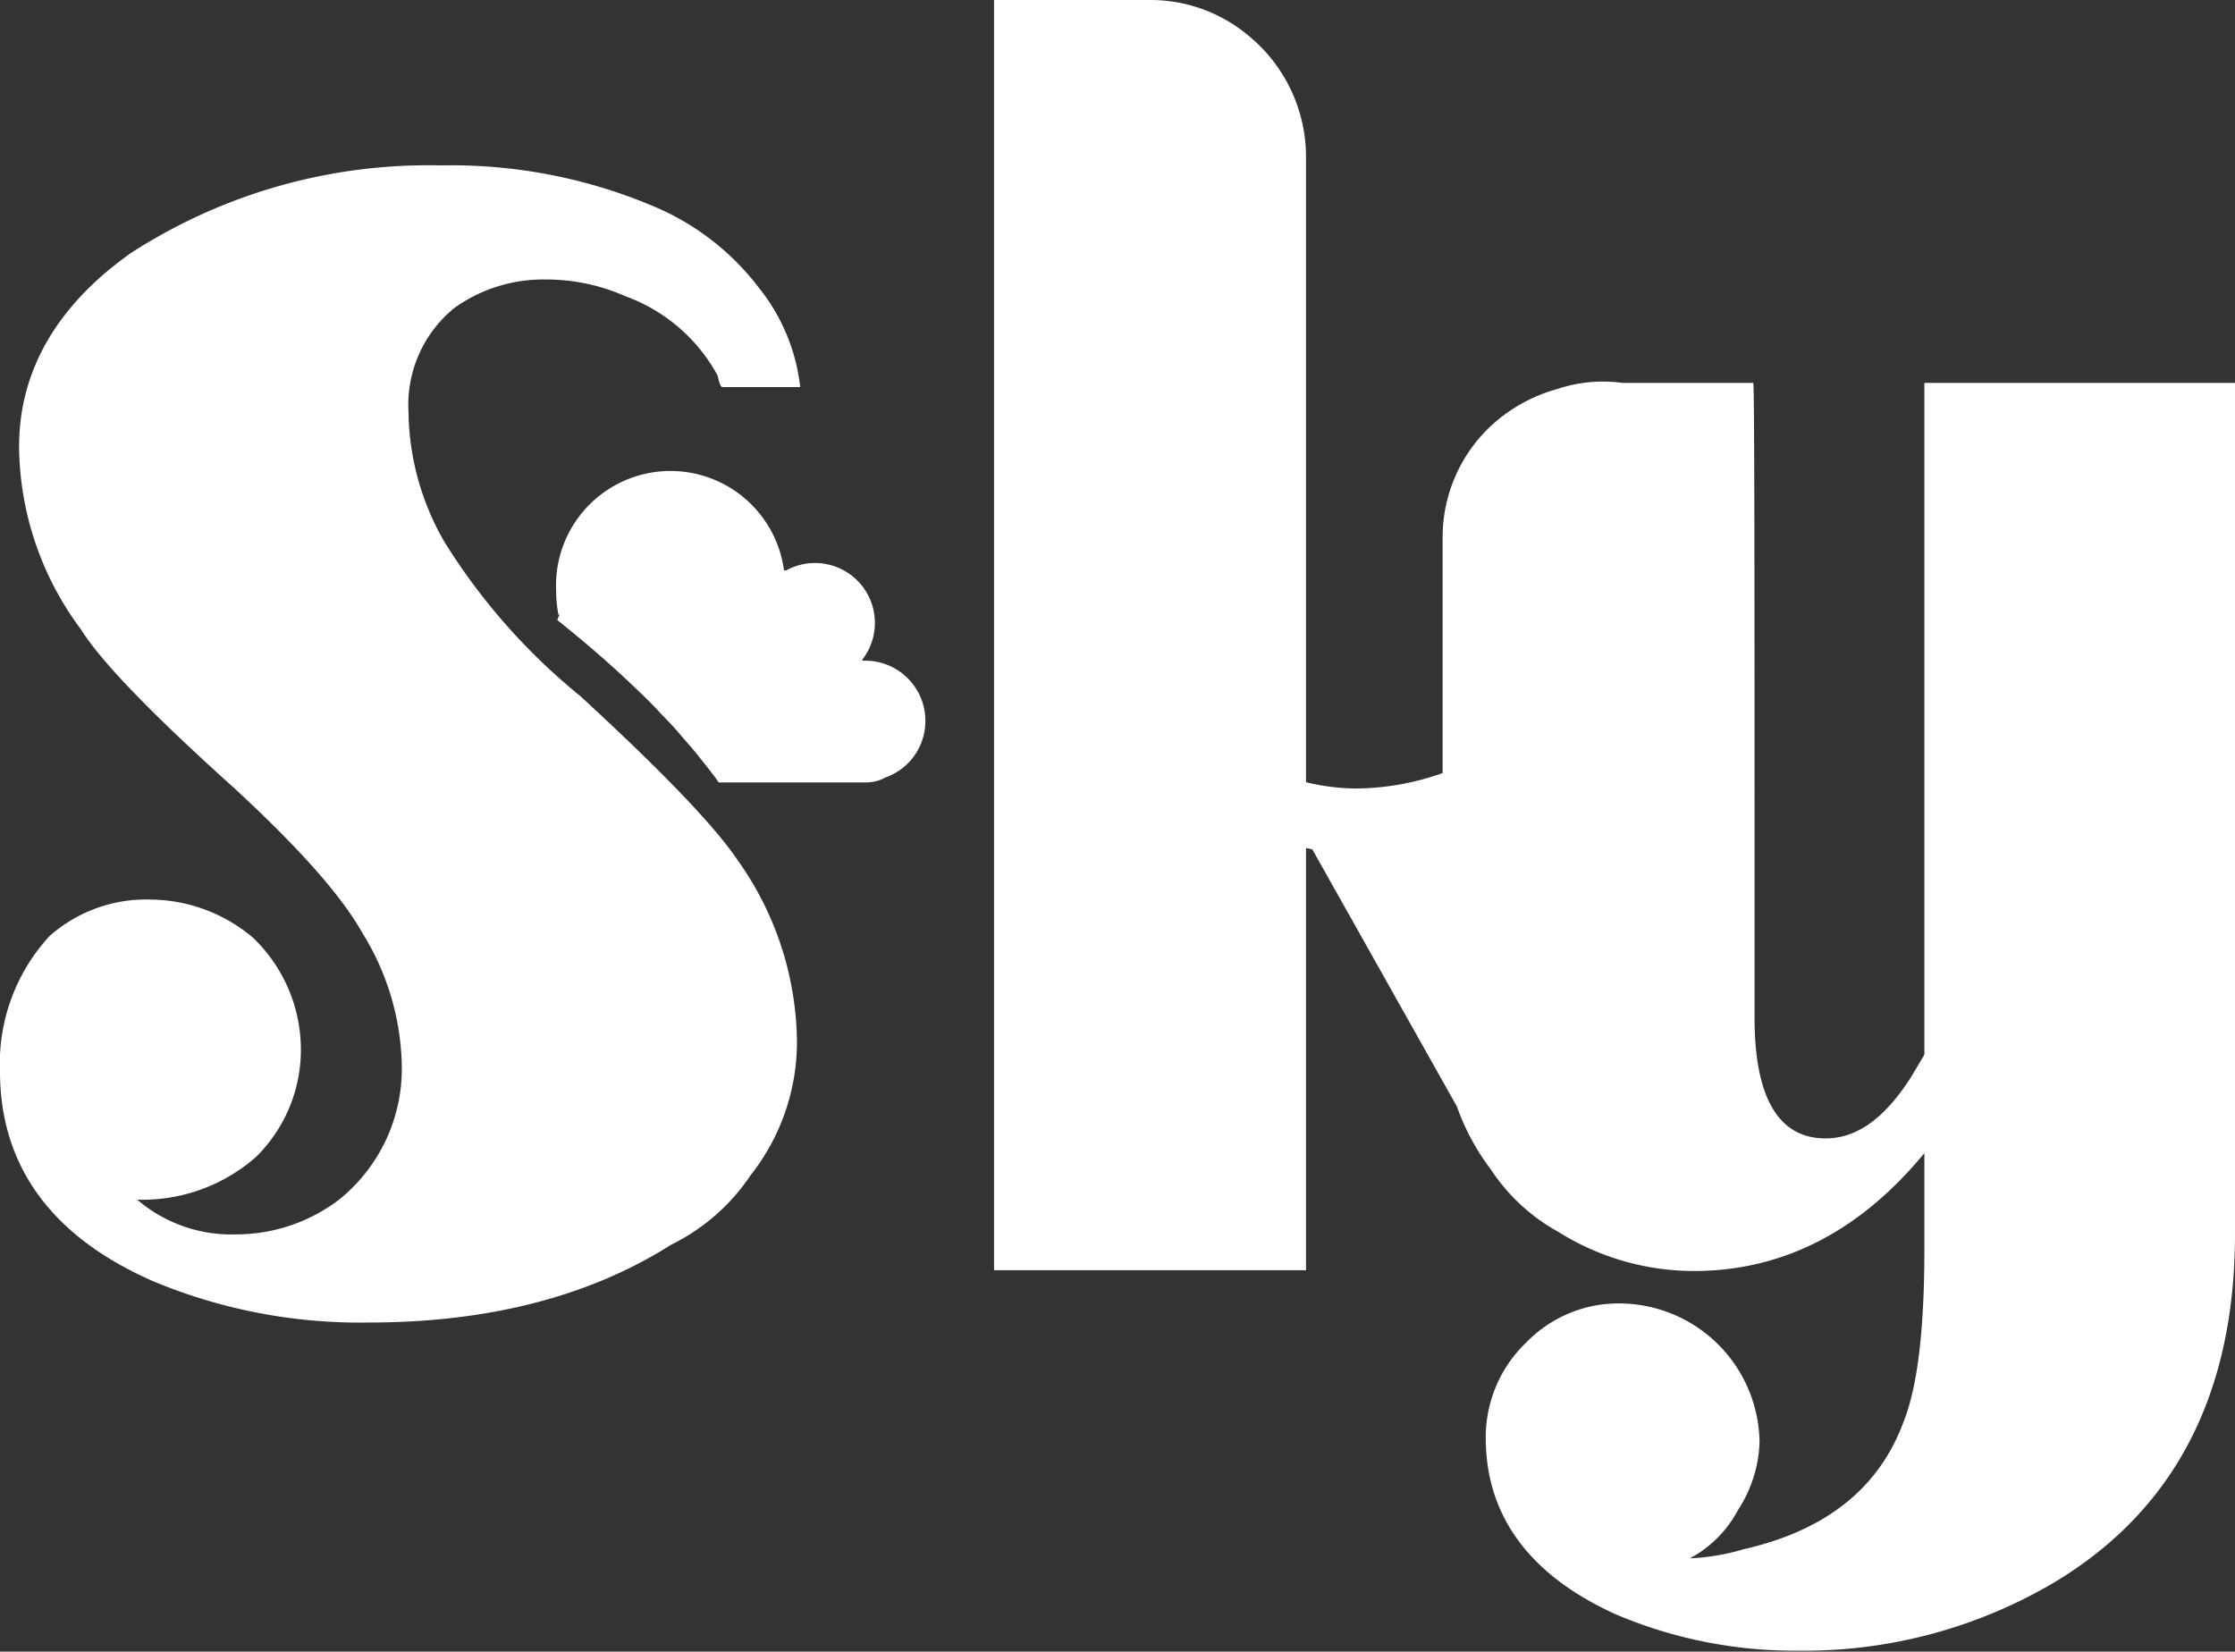 <svg xmlns="http://www.w3.org/2000/svg" viewBox="0 0 117.14 86.57"><rect x="0" y="0" width="117.14" height="86.57" fill="#333333" stroke="none"/><defs><style>.cls-1{fill:#fff;}</style></defs><g id="Camada_2" data-name="Camada 2"><g id="Camada_1-2" data-name="Camada 1"><path class="cls-1" d="M8.06,67.17C2.69,64.83,0,61.1,0,56.16a9.84,9.84,0,0,1,2.6-7.1,7.64,7.64,0,0,1,5.29-1.91,8.42,8.42,0,0,1,5.37,2A8.13,8.13,0,0,1,15.77,55a7.88,7.88,0,0,1-2.34,5.63,9,9,0,0,1-6.24,2.25,7.59,7.59,0,0,0,5.2,1.82,8.91,8.91,0,0,0,5.38-1.82,8.81,8.81,0,0,0,3.29-7,13.64,13.64,0,0,0-2.08-7c-1.13-2-3.38-4.5-6.67-7.54Q5.8,35.49,4.25,33A16.22,16.22,0,0,1,1,23.41C1,19.42,3,16,6.85,13.27a28.7,28.7,0,0,1,16.29-4.6,27.17,27.17,0,0,1,11.18,2.17,13.48,13.48,0,0,1,5.46,4.25,10.09,10.09,0,0,1,2.16,5.2H37.87c-.09,0-.17-.18-.26-.61a9,9,0,0,0-4.85-4.16,10.19,10.19,0,0,0-4.16-.87,8,8,0,0,0-4.77,1.48,6.54,6.54,0,0,0-2.42,5.46,13.88,13.88,0,0,0,1.9,6.84,32.5,32.5,0,0,0,7.11,8.06c4.24,3.9,7,6.76,8.23,8.58a16.66,16.66,0,0,1,3.12,9.53,11.28,11.28,0,0,1-2.43,7,10.65,10.65,0,0,1-4.16,3.64c-4.24,2.69-9.53,4.08-15.85,4.08A28.14,28.14,0,0,1,8.06,67.17Z"/><path class="cls-1" d="M48.5,37.77a3.15,3.15,0,0,0-3.14-3.14H45.2v-.06a3.14,3.14,0,0,0-4-4.67v0l-.11,0A6,6,0,0,0,29.15,31a6.08,6.08,0,0,0,.12,1.22h.06a1.69,1.69,0,0,0-.12.28c1.4,1.12,2.79,2.31,4.1,3.57.38.36.75.72,1.11,1.1l.24.26c.28.28.55.57.81.86l.36.42c.22.25.44.5.65.76l.36.45c.29.36.57.72.83,1.09h7.74a2.08,2.08,0,0,0,1-.26A3.13,3.13,0,0,0,48.5,37.77Z"/><path class="cls-1" d="M100.86,20.07V55.28l-.67,1.13c-1.39,2.19-2.85,3.26-4.51,3.26-2.46,0-3.72-2.13-3.72-6.32,0-22.19,0-33.28-.07-33.28H85.05a8.09,8.09,0,0,0-1-.07,7.54,7.54,0,0,0-2.43.39A8.39,8.39,0,0,0,78,22.46a8,8,0,0,0-2.39,5.71V40.52a13.81,13.81,0,0,1-4.57.81A11.51,11.51,0,0,1,68.45,41V8.17A8.21,8.21,0,0,0,65.59,2a8,8,0,0,0-5.25-2H52.1V66.58H68.45V44.45l.33.07L76.36,58a12.13,12.13,0,0,0,1.78,3.3,10,10,0,0,0,3.52,3.26,13.39,13.39,0,0,0,7.11,2.06c4.65,0,8.7-2.06,12.09-6.18v5c0,4.12-.33,7.11-1.06,9-1.27,3.52-4.06,5.78-8.44,6.77a11.46,11.46,0,0,1-2.79.47,6.1,6.1,0,0,0,2.52-2.53,6.87,6.87,0,0,0,1.13-3.59,7.37,7.37,0,0,0-7.31-7.24A6.73,6.73,0,0,0,80,70.36a6.88,6.88,0,0,0-2.13,5c0,4.06,2.26,7.18,6.78,9.24a23.91,23.91,0,0,0,9.57,1.92A25.78,25.78,0,0,0,107.57,83q9.57-5.68,9.57-18.34V20.07Z"/></g></g></svg>